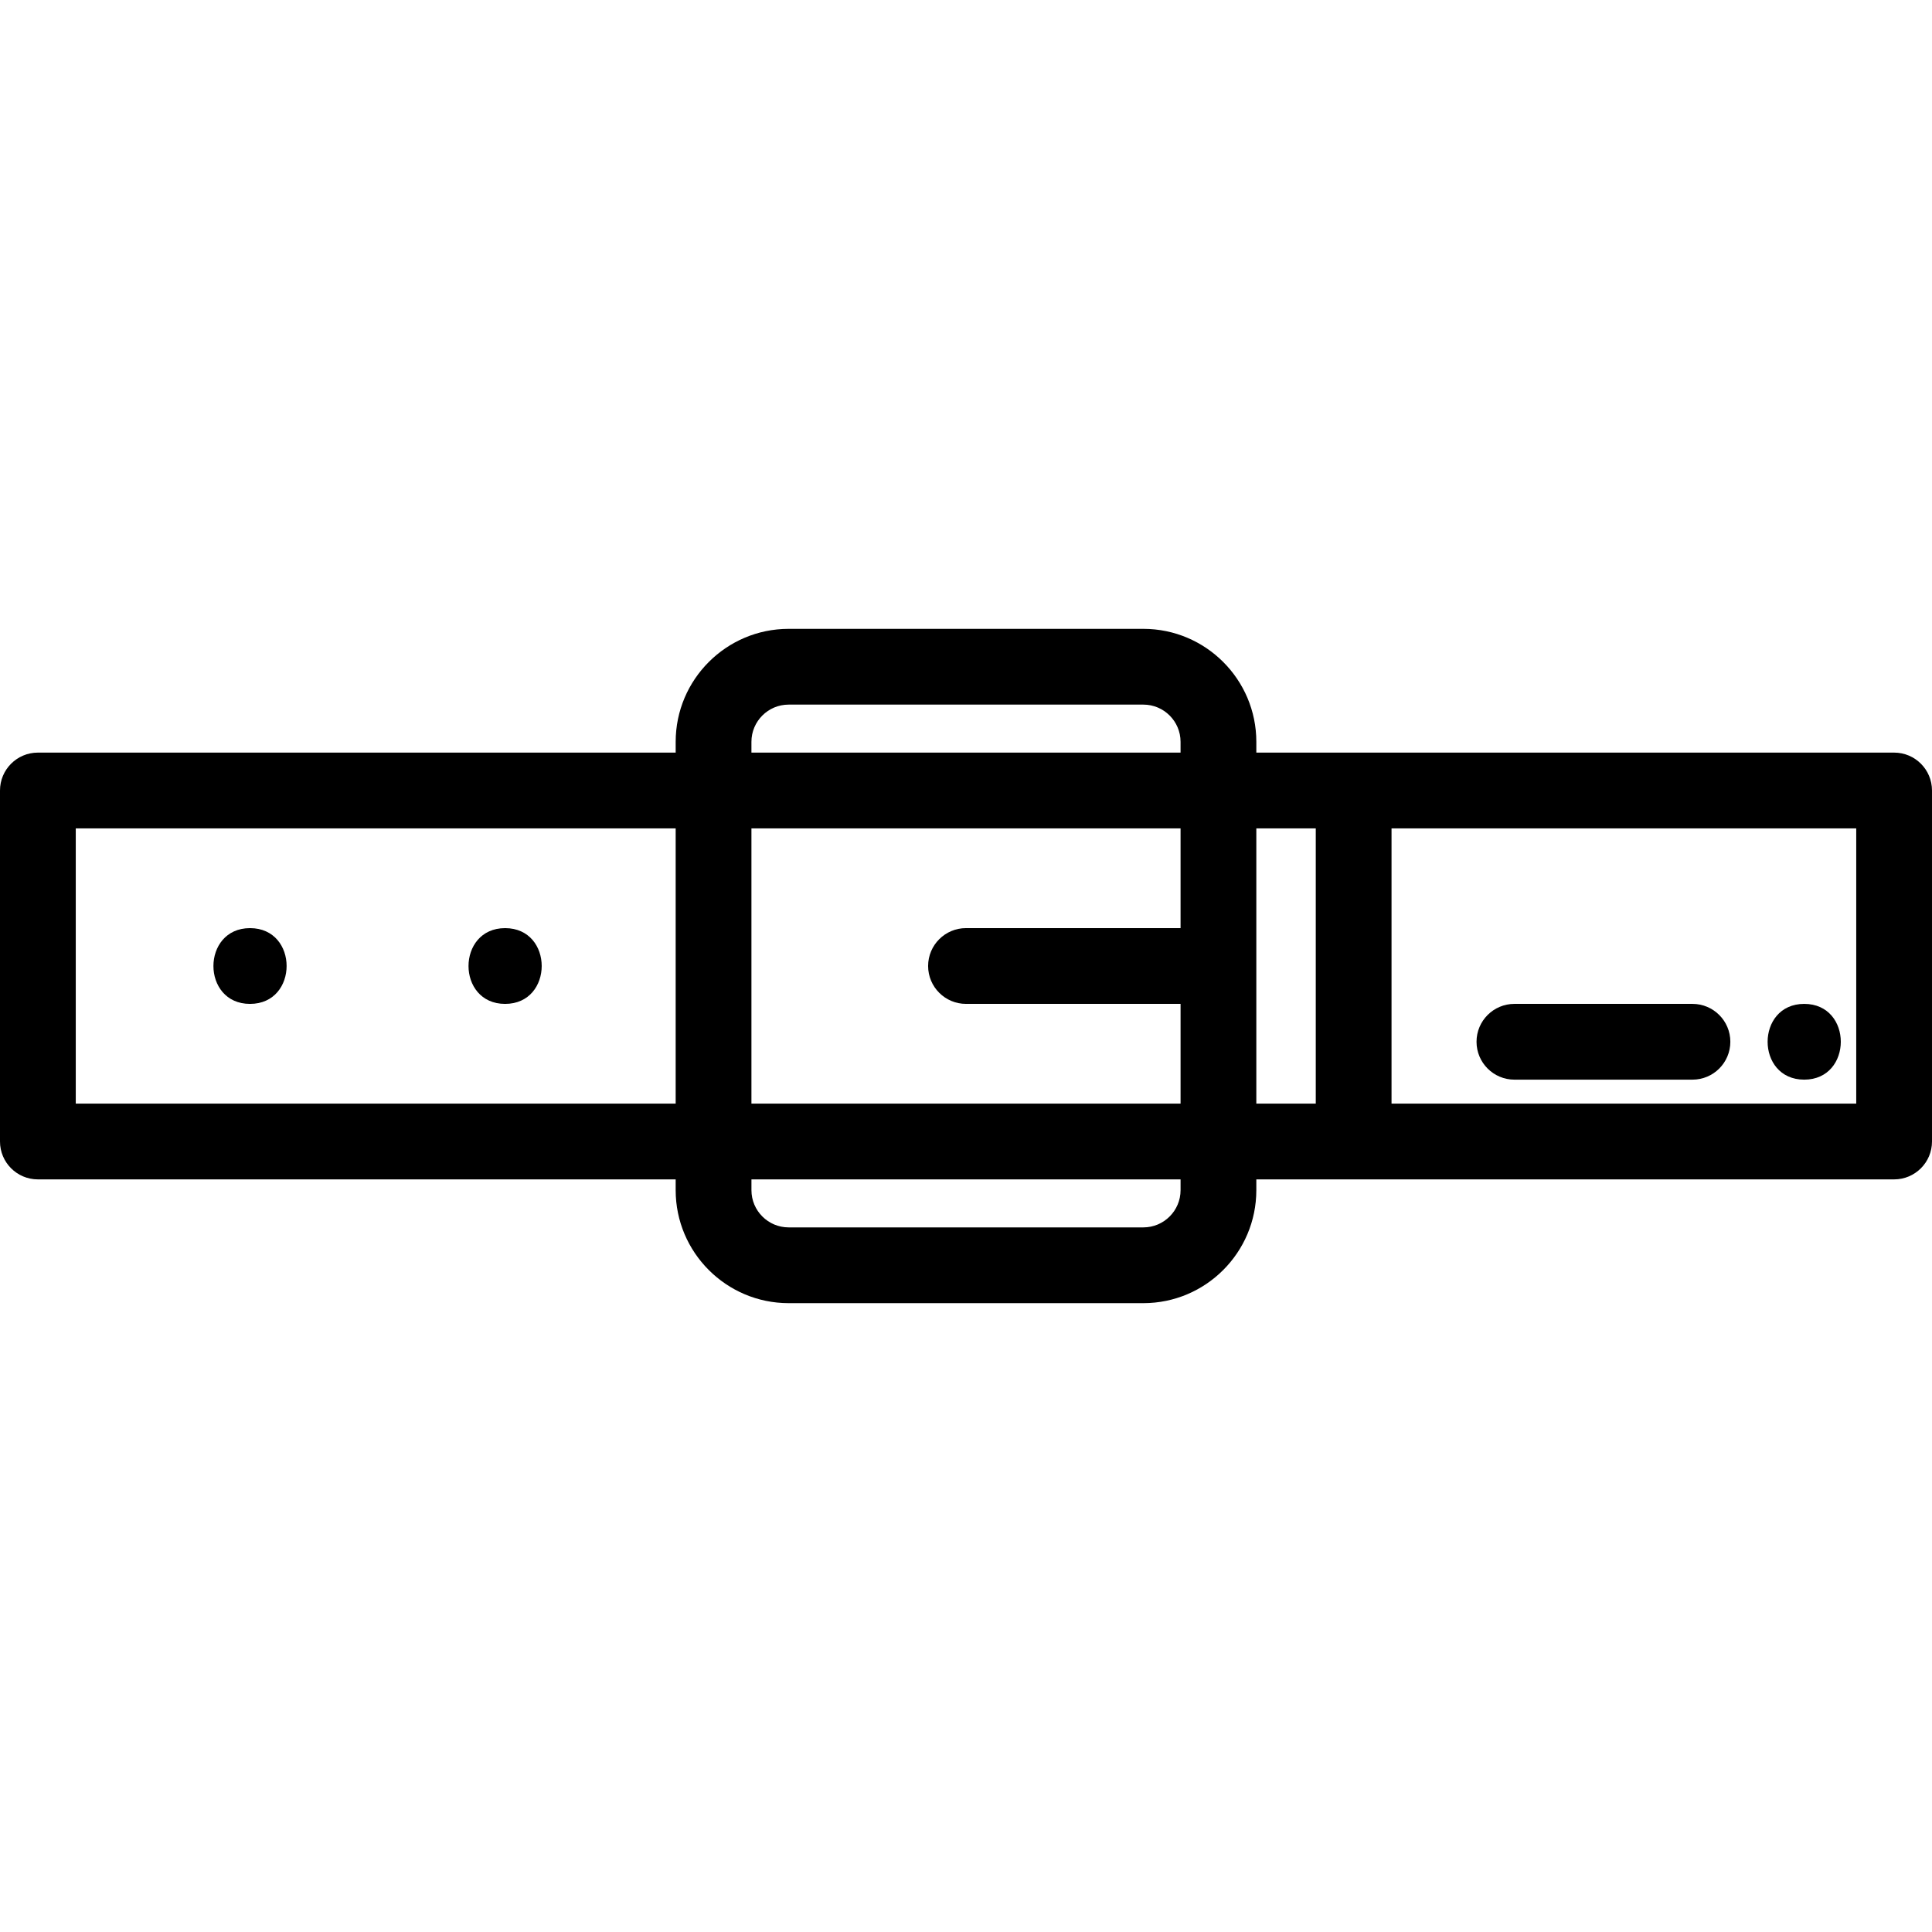 <?xml version="1.0" encoding="iso-8859-1"?>
<!-- Generator: Adobe Illustrator 19.0.0, SVG Export Plug-In . SVG Version: 6.00 Build 0)  -->
<svg version="1.1" id="Capa_1" xmlns="http://www.w3.org/2000/svg" xmlns:xlink="http://www.w3.org/1999/xlink" x="0px" y="0px"
	 viewBox="0 0 512 512" style="enable-background:new 0 0 512 512;" xml:space="preserve">
<g>
	<g>
		<path d="M501.961,199.449h-169.02v-2.861c0-16.508-13.43-29.937-29.936-29.937h-94.008c-16.506,0-29.936,13.429-29.936,29.937
			v2.861H10.039C4.496,199.449,0,203.945,0,209.488v93.023c0,5.544,4.496,10.039,10.039,10.039h169.02v2.861
			c0,16.508,13.429,29.937,29.936,29.937h94.008c16.506,0,29.936-13.429,29.936-29.937v-2.861h169.021
			c5.544,0,10.039-4.496,10.039-10.039v-93.023C512,203.944,507.504,199.449,501.961,199.449z M179.059,292.472H20.078v-72.945
			h158.981V292.472z M199.138,196.588c0-5.436,4.422-9.859,9.858-9.859h94.008c5.435,0,9.857,4.422,9.857,9.859v2.861H199.138
			V196.588z M312.862,315.412c0,5.436-4.422,9.859-9.857,9.859h-94.008c-5.435,0-9.857-4.422-9.857-9.859v-2.861h113.723V315.412z
			 M312.862,245.961H256c-5.544,0-10.039,4.496-10.039,10.039c0,5.544,4.496,10.039,10.039,10.039h56.862v26.433H199.138v-72.945
			h113.724V245.961z M348.692,292.473h-15.752v-72.945h15.752V292.473z M491.922,292.472H368.771v-72.945h123.151V292.472z"/>
	</g>
</g>
<g>
	<g>
		<path d="M133.86,245.964c-12.919,0-12.941,20.078,0,20.078C146.779,266.042,146.8,245.964,133.86,245.964z"/>
	</g>
</g>
<g>
	<g>
		<path d="M66.259,245.964c-12.919,0-12.941,20.078,0,20.078C79.178,266.042,79.199,245.964,66.259,245.964z"/>
	</g>
</g>
<g>
	<g>
		<path d="M478.135,266.039c-12.919,0-12.941,20.078,0,20.078C491.054,286.118,491.075,266.039,478.135,266.039z"/>
	</g>
</g>
<g>
	<g>
		<path d="M448.519,266.039h-47.184c-5.544,0-10.039,4.496-10.039,10.039c0,5.544,4.495,10.039,10.039,10.039h47.184
			c5.544,0,10.039-4.496,10.039-10.039C458.558,270.535,454.063,266.039,448.519,266.039z"/>
	</g>
</g>
<g>
</g>
<g>
</g>
<g>
</g>
<g>
</g>
<g>
</g>
<g>
</g>
<g>
</g>
<g>
</g>
<g>
</g>
<g>
</g>
<g>
</g>
<g>
</g>
<g>
</g>
<g>
</g>
<g>
</g>
</svg>
